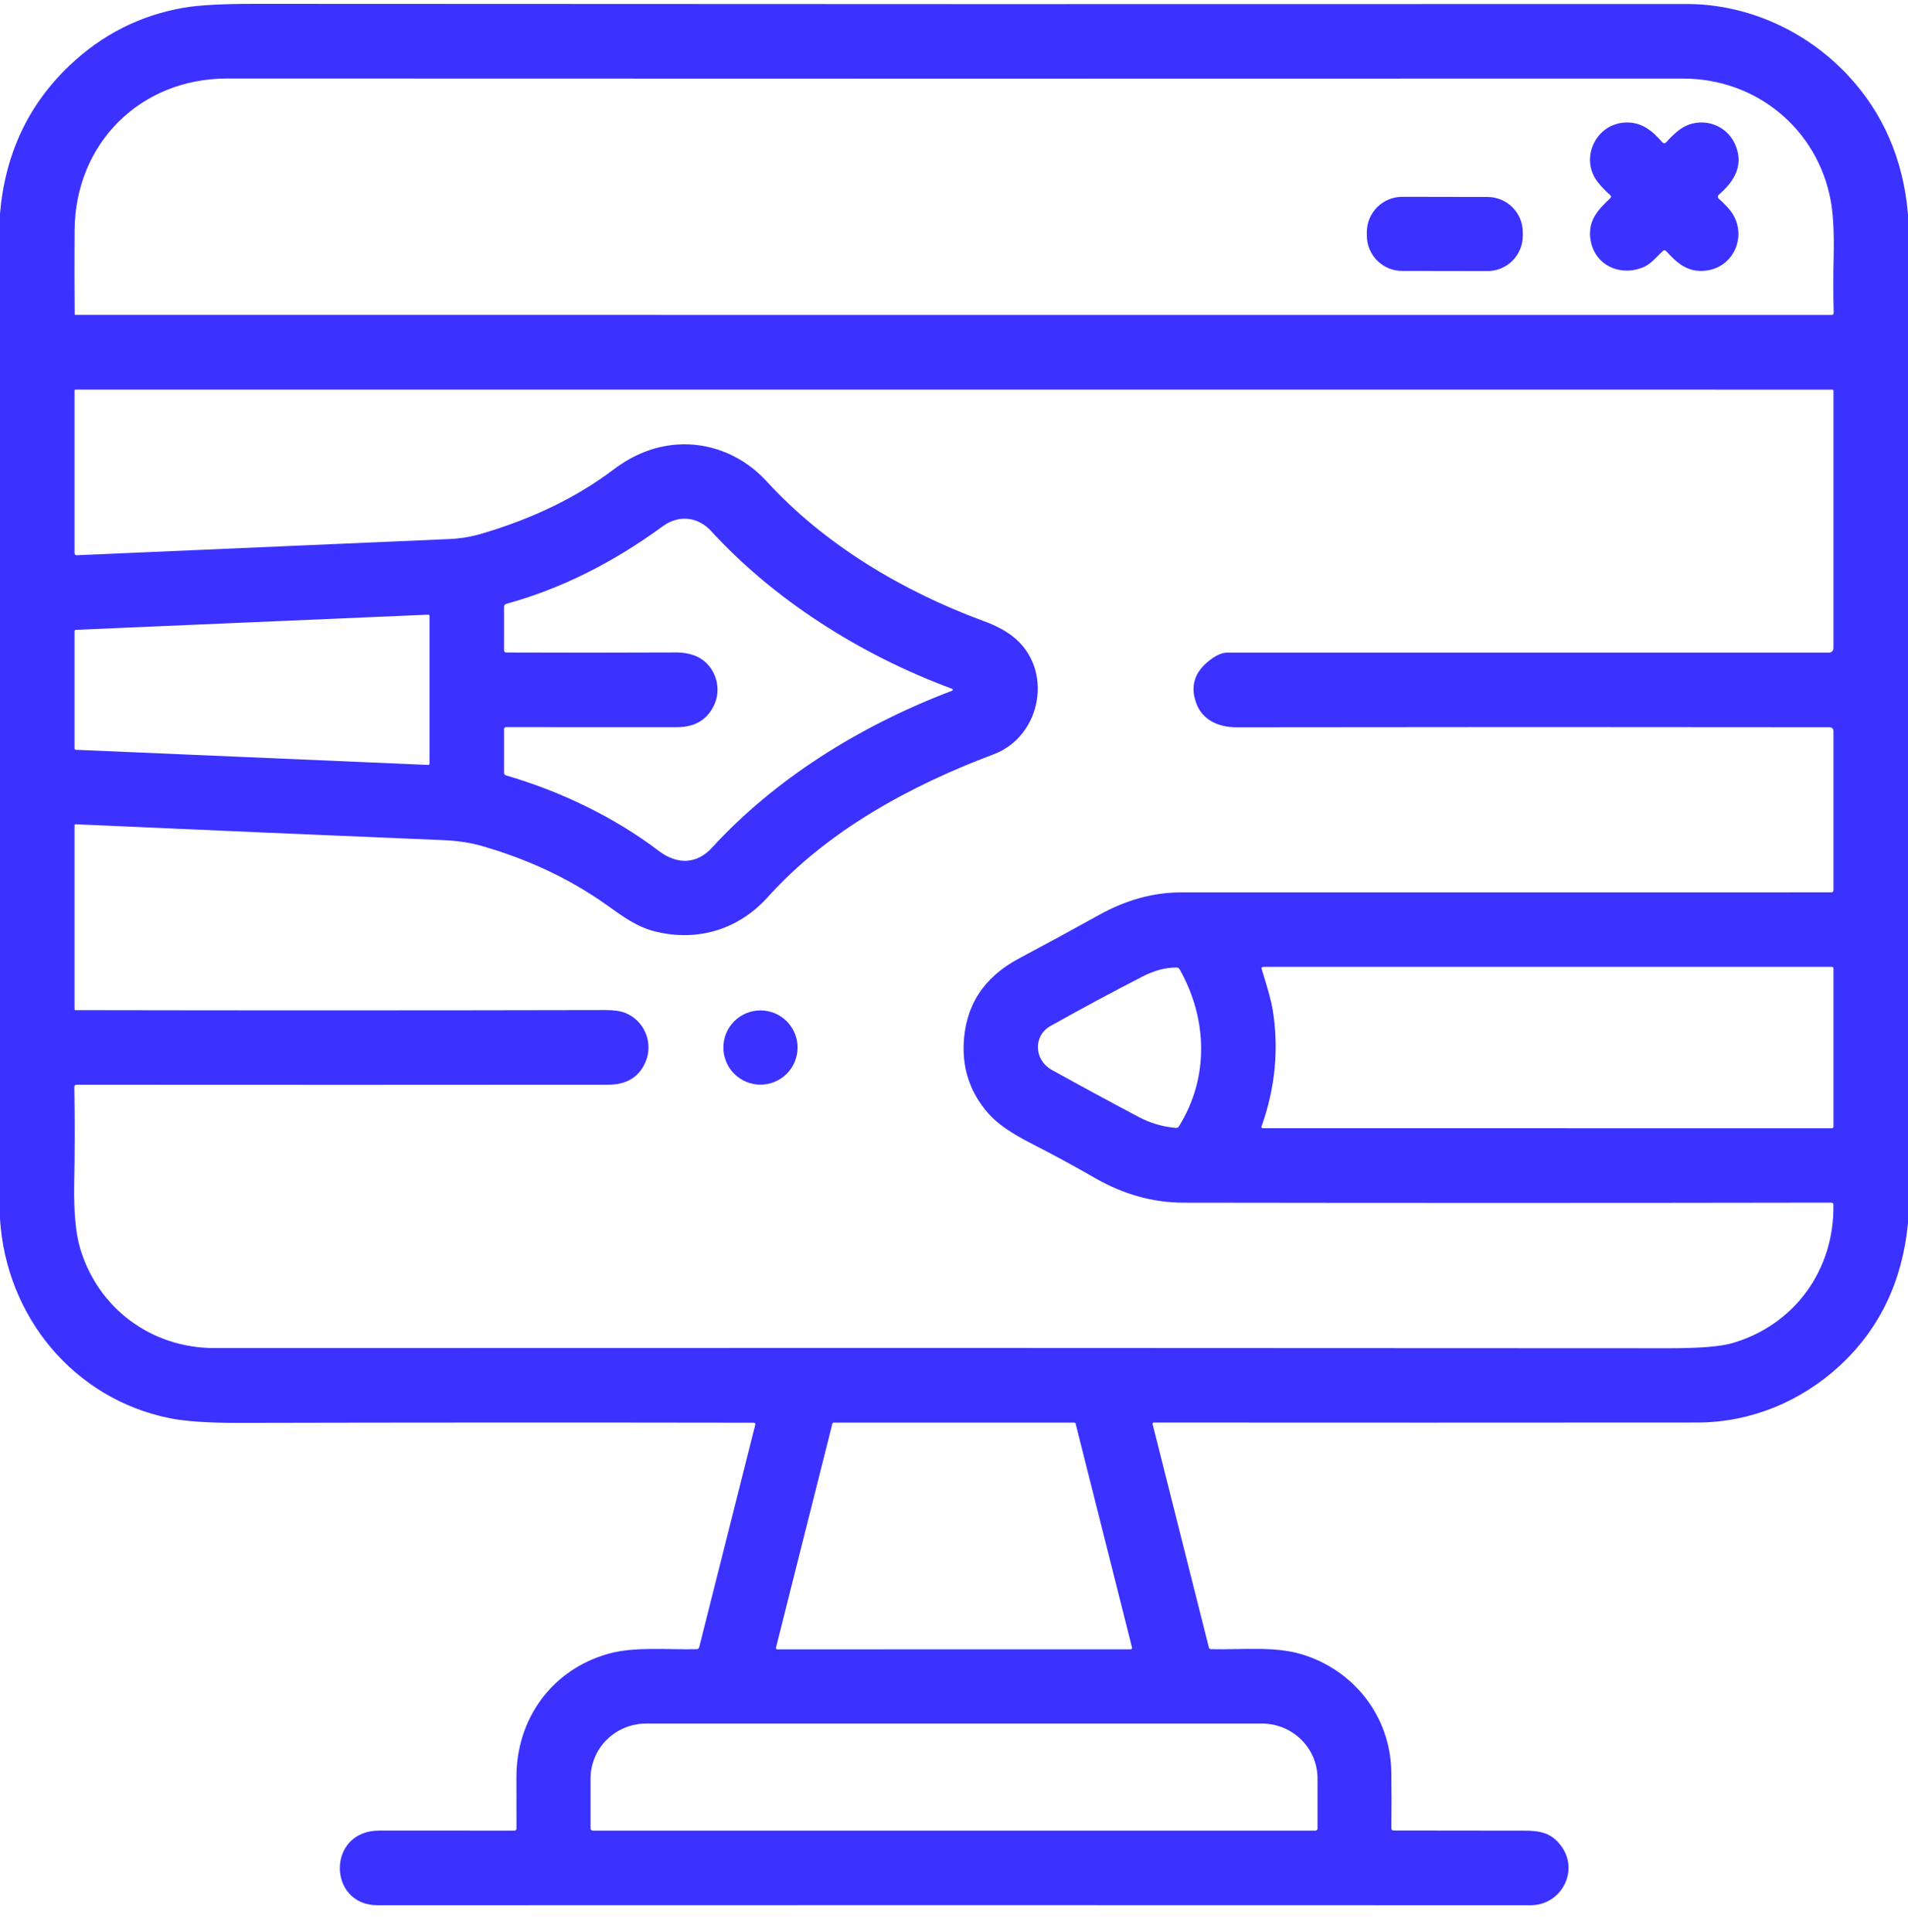 <svg width="80" height="81" viewBox="0 0 80 81" fill="none" xmlns="http://www.w3.org/2000/svg">
<g id="edition_3159177 1" clip-path="url(#clip0_78_1233)">
<path id="Vector" d="M80 8.981V51.27C79.767 53.71 78.809 55.708 77.127 57.262C75.506 58.757 73.389 59.632 71.172 59.634C63.605 59.64 56.006 59.64 48.375 59.635C48.367 59.635 48.36 59.637 48.353 59.64C48.346 59.644 48.34 59.648 48.336 59.655C48.331 59.661 48.328 59.668 48.326 59.675C48.325 59.683 48.325 59.69 48.327 59.698L50.686 69.062C50.697 69.11 50.728 69.134 50.778 69.135C52.052 69.166 53.436 69.001 54.584 69.351C56.772 70.015 58.298 71.954 58.336 74.276C58.347 75.012 58.348 75.801 58.339 76.641C58.338 76.705 58.369 76.737 58.433 76.737C60.166 76.74 61.816 76.742 63.383 76.743C64.358 76.743 64.966 76.684 65.487 77.427C66.209 78.46 65.447 79.87 64.177 79.87C47.485 79.864 31.368 79.864 15.827 79.87C13.733 79.87 13.686 76.738 15.906 76.74C17.842 76.74 19.726 76.74 21.559 76.742C21.623 76.742 21.655 76.71 21.655 76.648C21.657 75.985 21.656 75.275 21.653 74.518C21.644 72.051 23.148 69.987 25.511 69.327C26.637 69.012 28.03 69.168 29.217 69.135C29.24 69.134 29.262 69.126 29.279 69.112C29.297 69.097 29.31 69.078 29.316 69.055L31.666 59.729C31.68 59.671 31.657 59.642 31.597 59.642C24.069 59.63 16.877 59.633 10.022 59.649C8.755 59.652 7.789 59.587 7.122 59.454C3.098 58.645 0.25 55.193 0 51.09V8.96C0.211 6.462 1.185 4.389 2.92 2.741C4.283 1.448 5.878 0.641 7.705 0.323C8.331 0.214 9.331 0.16 10.706 0.16C31.287 0.174 51.288 0.176 70.713 0.168C73.273 0.166 75.739 1.296 77.473 3.149C78.959 4.735 79.801 6.678 80 8.981ZM76.763 8.423C76.216 5.434 73.667 3.291 70.561 3.293C49.981 3.3 29.636 3.3 9.527 3.291C5.891 3.29 3.159 5.999 3.128 9.64C3.118 10.838 3.119 12.014 3.131 13.168C3.131 13.176 3.135 13.184 3.141 13.19C3.147 13.196 3.155 13.199 3.164 13.199L76.802 13.202C76.813 13.202 76.823 13.2 76.834 13.196C76.844 13.192 76.853 13.185 76.861 13.178C76.868 13.17 76.874 13.16 76.879 13.15C76.883 13.14 76.885 13.129 76.884 13.118C76.865 12.342 76.864 11.558 76.883 10.765C76.906 9.773 76.866 8.993 76.763 8.423ZM41.663 31.621C38.181 32.927 34.694 34.824 32.203 37.595C30.991 38.946 29.291 39.488 27.505 39.057C26.673 38.857 26.08 38.392 25.409 37.918C23.889 36.842 22.151 36.023 20.195 35.462C19.715 35.323 19.159 35.242 18.527 35.217C13.573 35.012 8.453 34.791 3.164 34.554C3.159 34.554 3.154 34.554 3.149 34.556C3.144 34.558 3.14 34.561 3.137 34.564C3.133 34.567 3.13 34.571 3.128 34.576C3.126 34.58 3.125 34.585 3.125 34.59V42.312C3.125 42.321 3.129 42.33 3.135 42.336C3.142 42.343 3.15 42.346 3.159 42.346C10.559 42.36 17.968 42.359 25.384 42.343C25.728 42.342 26.002 42.38 26.205 42.459C27.006 42.768 27.394 43.687 27.083 44.476C26.82 45.139 26.289 45.472 25.489 45.473C18.352 45.479 10.927 45.48 3.214 45.474C3.147 45.474 3.115 45.508 3.116 45.576C3.139 46.877 3.138 48.222 3.112 49.61C3.091 50.788 3.171 51.689 3.355 52.313C4.095 54.835 6.334 56.515 8.997 56.513C28.967 56.503 49.296 56.505 69.984 56.52C71.256 56.521 72.14 56.449 72.634 56.306C75.242 55.548 76.914 53.237 76.873 50.51C76.872 50.448 76.841 50.416 76.778 50.416C68.031 50.431 58.982 50.432 49.63 50.418C48.344 50.416 47.104 50.071 45.908 49.382C45.012 48.867 44.122 48.384 43.239 47.935C42.406 47.512 41.81 47.098 41.453 46.693C40.716 45.859 40.366 44.89 40.405 43.788C40.463 42.174 41.236 40.971 42.723 40.181C43.813 39.601 44.941 38.988 46.108 38.342C47.229 37.721 48.367 37.41 49.522 37.41C58.27 37.407 67.357 37.407 76.784 37.409C76.845 37.409 76.875 37.378 76.875 37.318V30.64C76.875 30.62 76.871 30.6 76.864 30.582C76.856 30.564 76.845 30.547 76.831 30.533C76.817 30.519 76.8 30.508 76.781 30.5C76.763 30.492 76.743 30.488 76.723 30.488C68.281 30.477 59.991 30.477 51.853 30.49C51.122 30.491 50.434 30.209 50.166 29.501C49.892 28.782 50.075 28.176 50.714 27.684C50.994 27.467 51.238 27.359 51.445 27.359C59.867 27.359 68.282 27.359 76.689 27.359C76.738 27.359 76.786 27.339 76.82 27.304C76.855 27.269 76.875 27.221 76.875 27.171V16.377C76.875 16.366 76.87 16.355 76.862 16.346C76.854 16.338 76.843 16.334 76.831 16.334L3.167 16.332C3.156 16.332 3.145 16.337 3.137 16.344C3.129 16.352 3.125 16.363 3.125 16.374V23.179C3.125 23.247 3.159 23.279 3.227 23.276C8.34 23.052 13.542 22.826 18.833 22.598C19.294 22.578 19.735 22.507 20.156 22.384C22.317 21.752 24.168 20.856 25.709 19.695C26.148 19.363 26.591 19.112 27.038 18.94C28.845 18.24 30.823 18.734 32.152 20.187C34.552 22.81 37.812 24.774 41.269 26.046C41.748 26.222 42.142 26.43 42.452 26.67C44.206 28.027 43.677 30.866 41.663 31.621ZM21.222 32.507C23.523 33.181 25.744 34.248 27.63 35.676C28.375 36.242 29.203 36.248 29.856 35.534C32.464 32.682 36.006 30.446 39.884 28.97C39.98 28.933 39.98 28.897 39.884 28.862C36.003 27.421 32.422 25.105 29.825 22.271C29.277 21.671 28.477 21.557 27.786 22.063C25.668 23.612 23.483 24.696 21.231 25.313C21.167 25.331 21.134 25.373 21.134 25.44V27.252C21.134 27.32 21.168 27.354 21.236 27.354C23.463 27.363 25.842 27.363 28.373 27.352C28.633 27.351 28.877 27.392 29.105 27.474C29.916 27.767 30.306 28.737 29.958 29.523C29.673 30.165 29.146 30.486 28.377 30.485C25.844 30.483 23.457 30.483 21.216 30.484C21.162 30.484 21.134 30.511 21.134 30.565V32.392C21.134 32.452 21.163 32.49 21.222 32.507ZM3.177 26.404C3.163 26.404 3.15 26.41 3.14 26.42C3.13 26.43 3.125 26.443 3.125 26.457V31.379C3.125 31.393 3.13 31.406 3.14 31.416C3.15 31.426 3.163 31.432 3.177 31.432L17.955 32.066C17.962 32.067 17.969 32.066 17.975 32.063C17.982 32.06 17.988 32.057 17.993 32.052C17.998 32.047 18.002 32.041 18.005 32.035C18.008 32.029 18.009 32.022 18.009 32.015V25.82C18.009 25.813 18.008 25.806 18.005 25.799C18.002 25.793 17.998 25.787 17.993 25.782C17.988 25.778 17.982 25.774 17.975 25.771C17.969 25.769 17.962 25.768 17.955 25.768L3.177 26.404ZM52.891 47.229C52.888 47.236 52.887 47.245 52.888 47.253C52.889 47.261 52.892 47.268 52.897 47.275C52.901 47.281 52.907 47.287 52.914 47.291C52.922 47.294 52.929 47.296 52.938 47.296L76.812 47.298C76.821 47.298 76.829 47.296 76.836 47.293C76.844 47.29 76.851 47.285 76.857 47.279C76.862 47.274 76.867 47.267 76.87 47.259C76.873 47.252 76.875 47.243 76.875 47.235V40.59C76.875 40.575 76.869 40.56 76.858 40.549C76.847 40.538 76.832 40.532 76.817 40.532H52.977C52.907 40.532 52.882 40.565 52.903 40.632C53.155 41.436 53.305 41.982 53.353 42.27C53.631 43.938 53.477 45.592 52.891 47.229ZM47.909 40.935C46.695 41.558 45.41 42.248 44.055 43.005C43.295 43.429 43.372 44.448 44.095 44.848C45.258 45.493 46.471 46.151 47.736 46.821C48.232 47.084 48.754 47.237 49.302 47.282C49.358 47.286 49.401 47.264 49.431 47.217C50.702 45.181 50.633 42.709 49.459 40.634C49.432 40.586 49.391 40.561 49.334 40.56C48.879 40.556 48.404 40.681 47.909 40.935ZM34.958 59.637C34.944 59.637 34.931 59.641 34.921 59.649C34.911 59.658 34.903 59.669 34.9 59.682L32.536 69.07C32.534 69.078 32.534 69.088 32.536 69.096C32.538 69.105 32.541 69.113 32.547 69.12C32.553 69.127 32.56 69.133 32.568 69.137C32.576 69.141 32.585 69.143 32.594 69.143L47.406 69.141C47.415 69.141 47.424 69.139 47.432 69.135C47.44 69.132 47.447 69.126 47.453 69.119C47.459 69.112 47.462 69.103 47.464 69.095C47.466 69.086 47.466 69.077 47.464 69.068L45.1 59.682C45.097 59.669 45.089 59.658 45.079 59.649C45.069 59.641 45.056 59.637 45.042 59.637H34.958ZM24.852 76.742H55.152C55.176 76.742 55.199 76.732 55.216 76.715C55.233 76.698 55.242 76.675 55.242 76.651V74.559C55.242 73.947 54.997 73.361 54.56 72.929C54.123 72.497 53.53 72.254 52.913 72.254H27.091C26.473 72.254 25.88 72.497 25.443 72.929C25.006 73.361 24.761 73.947 24.761 74.559V76.651C24.761 76.675 24.77 76.698 24.788 76.715C24.805 76.732 24.828 76.742 24.852 76.742Z" fill="#3B32FF"/>
<path id="Vector_2" d="M69.873 5.951C70.023 5.782 70.182 5.629 70.35 5.491C71.154 4.834 72.337 5.12 72.75 6.051C73.128 6.907 72.733 7.59 72.065 8.165C72.054 8.175 72.044 8.187 72.038 8.201C72.031 8.215 72.028 8.231 72.028 8.246C72.028 8.262 72.031 8.277 72.038 8.292C72.044 8.306 72.054 8.319 72.065 8.329C72.222 8.465 72.366 8.611 72.498 8.765C73.314 9.713 72.787 11.202 71.515 11.346C70.779 11.429 70.329 11.046 69.869 10.535C69.82 10.481 69.768 10.479 69.714 10.529C69.473 10.749 69.248 11.041 68.95 11.179C67.986 11.621 66.865 11.151 66.69 10.057C66.562 9.257 66.989 8.804 67.519 8.306C67.527 8.298 67.534 8.288 67.539 8.277C67.543 8.267 67.546 8.255 67.545 8.243C67.545 8.232 67.543 8.22 67.538 8.21C67.533 8.199 67.526 8.19 67.517 8.182C67.326 8.016 67.154 7.837 67 7.643C66.215 6.656 66.904 5.163 68.186 5.135C68.837 5.12 69.276 5.482 69.686 5.949C69.748 6.021 69.811 6.022 69.873 5.951Z" fill="#3B32FF"/>
<path id="Vector_3" d="M63.85 9.885C63.849 10.079 63.811 10.272 63.736 10.451C63.661 10.631 63.552 10.794 63.414 10.931C63.276 11.069 63.113 11.177 62.933 11.252C62.753 11.326 62.56 11.364 62.366 11.363L58.788 11.357C58.593 11.357 58.401 11.318 58.221 11.243C58.041 11.169 57.878 11.059 57.741 10.921C57.604 10.784 57.495 10.62 57.421 10.44C57.347 10.261 57.309 10.068 57.309 9.873L57.309 9.729C57.31 9.535 57.348 9.342 57.423 9.163C57.498 8.983 57.607 8.82 57.745 8.683C57.883 8.546 58.046 8.437 58.226 8.363C58.406 8.288 58.599 8.25 58.793 8.251L62.371 8.257C62.566 8.257 62.758 8.296 62.938 8.371C63.117 8.446 63.281 8.555 63.418 8.693C63.555 8.831 63.664 8.994 63.738 9.174C63.812 9.354 63.85 9.546 63.85 9.741L63.85 9.885Z" fill="#3B32FF"/>
<path id="Vector_4" d="M33.442 43.913C33.442 44.326 33.278 44.722 32.986 45.014C32.694 45.306 32.299 45.47 31.886 45.47C31.473 45.47 31.077 45.306 30.785 45.014C30.494 44.722 30.33 44.326 30.33 43.913C30.33 43.501 30.494 43.105 30.785 42.813C31.077 42.521 31.473 42.357 31.886 42.357C32.299 42.357 32.694 42.521 32.986 42.813C33.278 43.105 33.442 43.501 33.442 43.913Z" fill="#3B32FF"/>
</g>
<defs>
<clipPath id="clip0_78_1233">
<rect width="80" height="80" fill="white" transform="translate(0 0.015)"/>
</clipPath>
</defs>
</svg>

